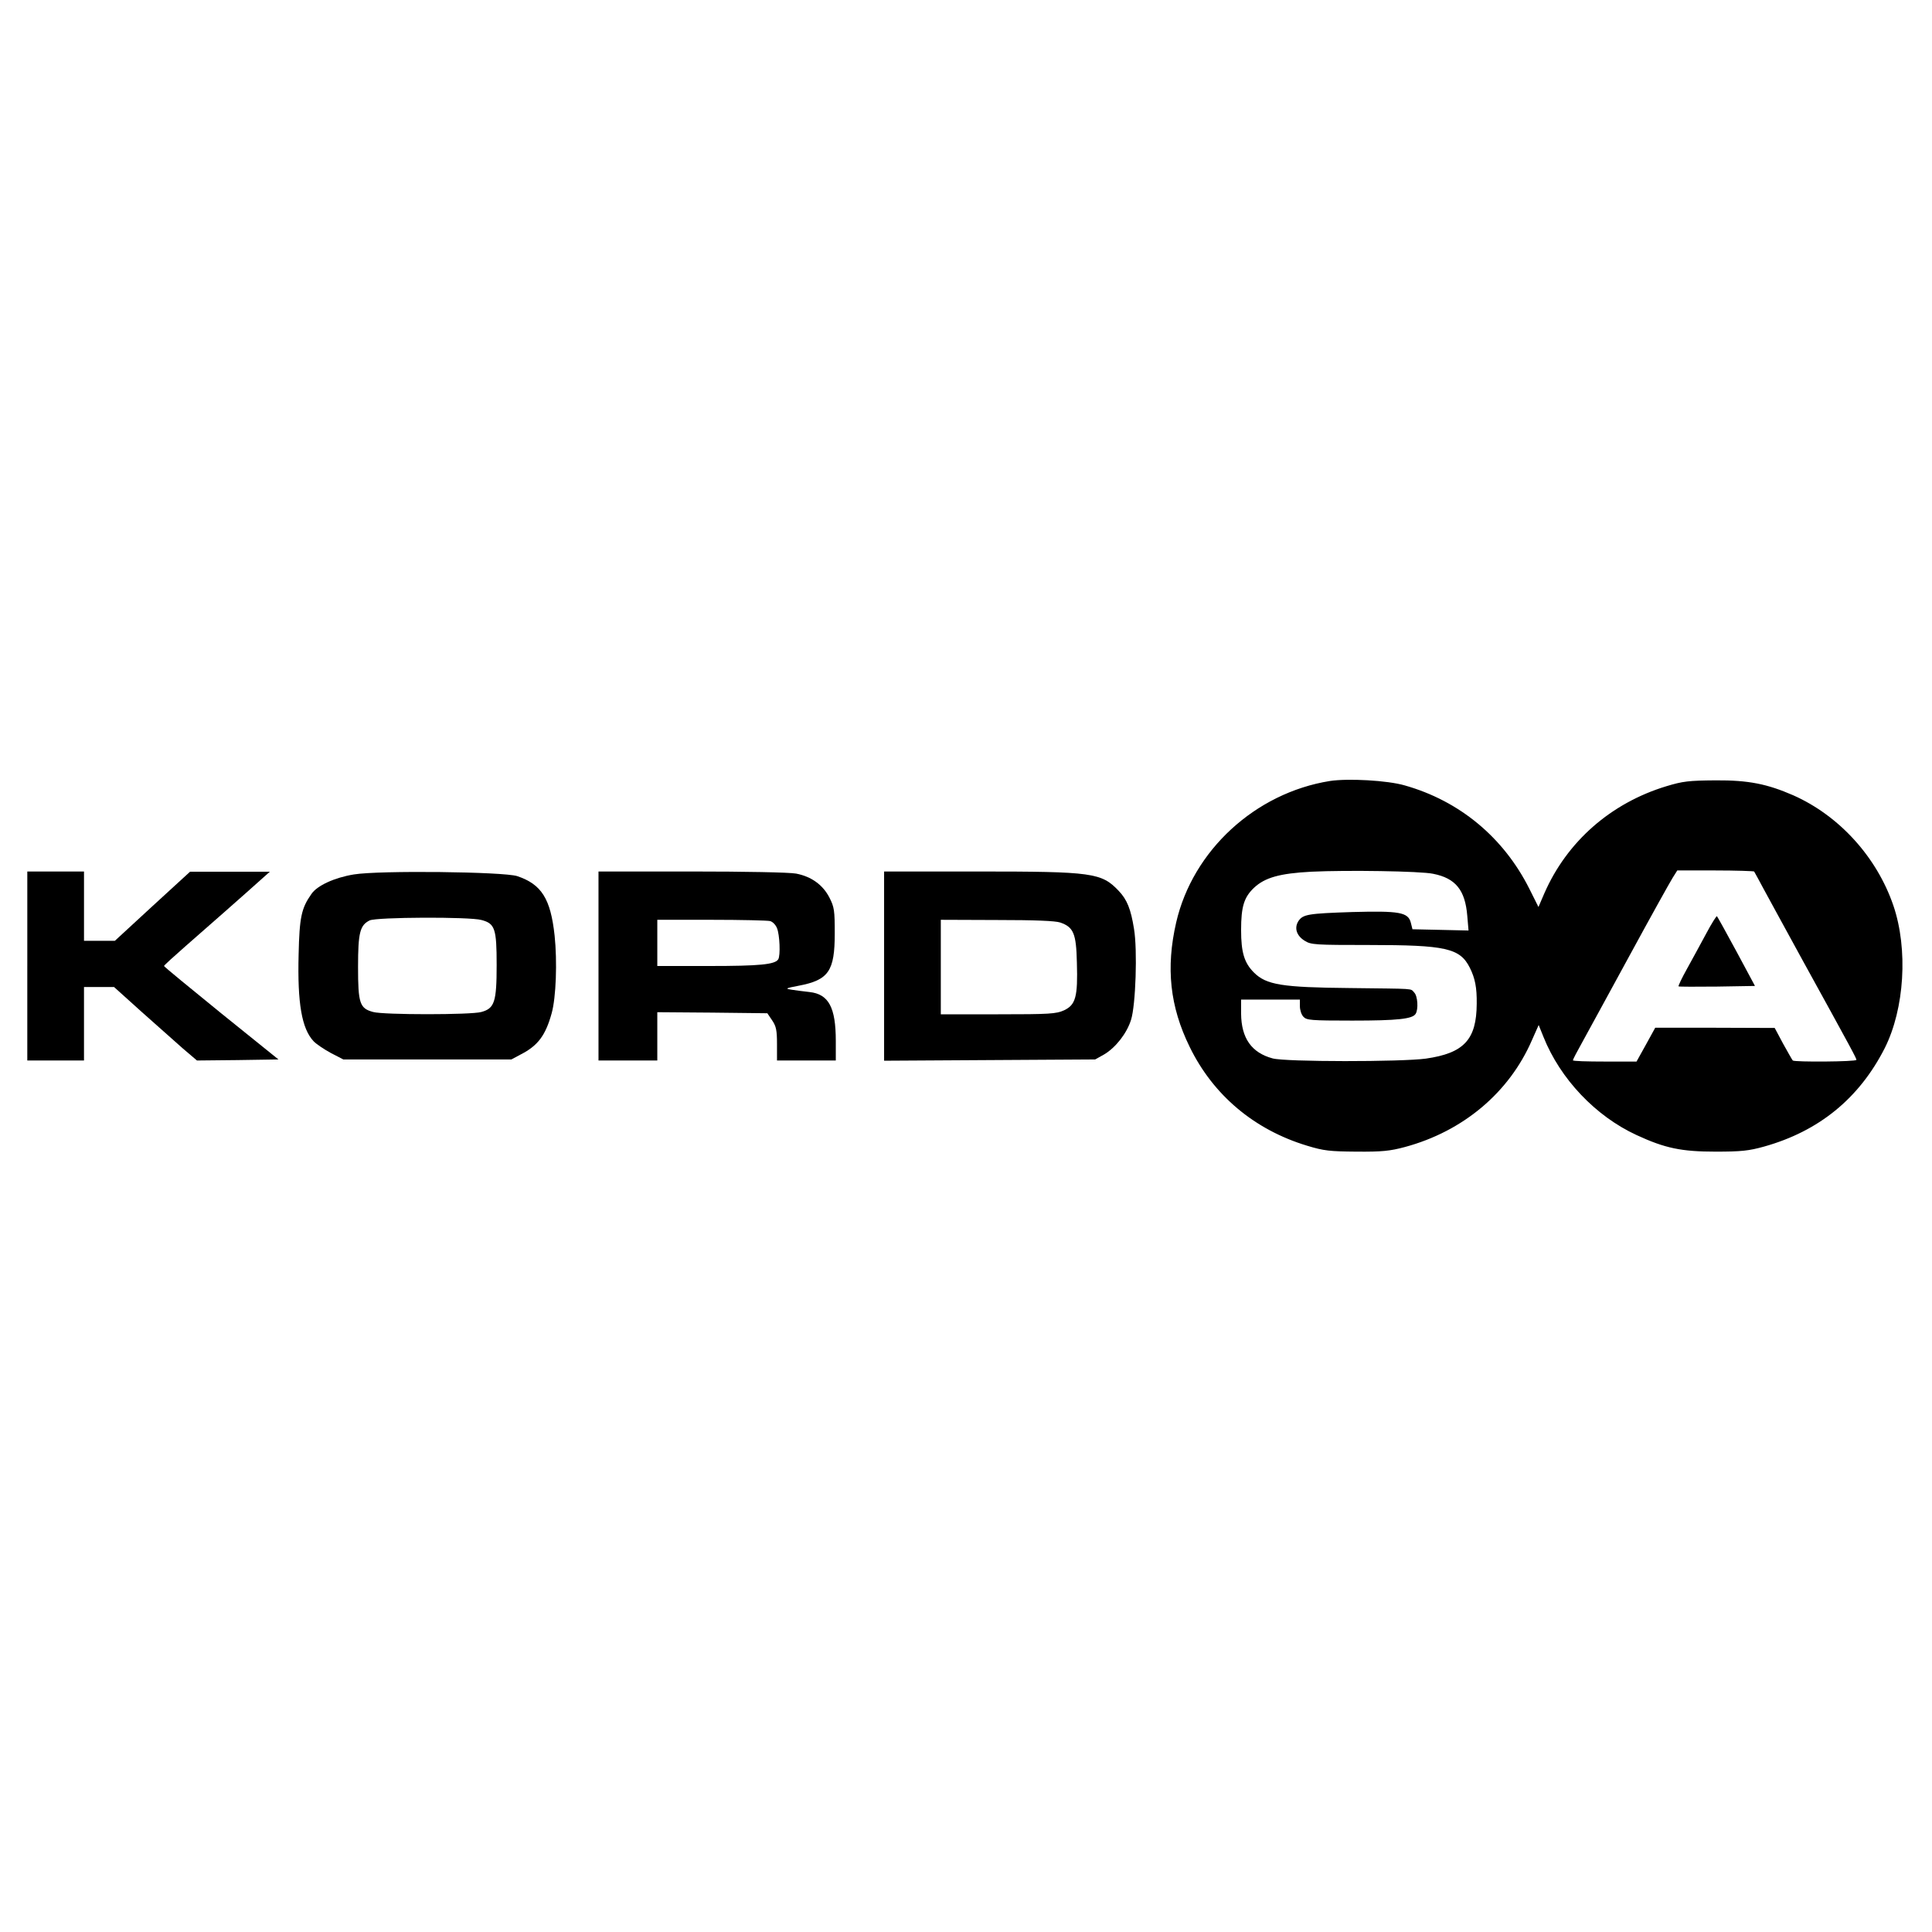 <?xml version="1.0" standalone="no"?>
<!DOCTYPE svg PUBLIC "-//W3C//DTD SVG 20010904//EN"
 "http://www.w3.org/TR/2001/REC-SVG-20010904/DTD/svg10.dtd">
<svg version="1.0" xmlns="http://www.w3.org/2000/svg"
 width="920pt" height="920pt" viewBox="0 0 920 920"
 preserveAspectRatio="xMidYMid meet">

<g transform="translate(0,920) scale(0.1,-0.1)"
fill="#000000" stroke="none">
<path d="M6333 5481 c-356 -57 -653 -331 -732 -673 -50 -217 -30 -401 64 -593
112 -230 308 -395 560 -471 79 -24 107 -27 235 -28 121 -1 159 3 230 22 278
75 497 260 605 509 l32 72 23 -57 c80 -200 248 -377 443 -467 136 -63 214 -79
377 -79 122 0 158 4 230 24 261 73 453 229 575 469 94 187 112 471 41 679 -79
231 -258 428 -477 525 -124 54 -213 72 -369 71 -128 -1 -156 -4 -235 -28 -264
-80 -473 -263 -581 -510 l-28 -65 -43 86 c-123 245 -332 419 -594 493 -83 24
-269 34 -356 21z m492 -442 c106 -21 152 -77 162 -200 l6 -70 -133 3 -134 3
-8 32 c-13 49 -55 56 -278 50 -212 -7 -235 -11 -257 -43 -21 -33 -9 -70 30
-94 30 -19 51 -20 305 -20 367 0 434 -15 481 -108 25 -50 34 -94 33 -172 -1
-171 -61 -235 -242 -261 -116 -16 -670 -16 -730 1 -100 27 -149 96 -150 213
l0 67 140 0 140 0 0 -32 c0 -17 7 -40 17 -50 15 -16 35 -18 232 -18 218 0 287
8 302 32 14 22 10 86 -7 102 -19 20 12 17 -305 21 -324 3 -399 15 -458 74 -46
46 -61 96 -61 202 0 112 14 156 61 201 52 49 122 69 274 77 167 8 520 3 580
-10z m1528 11 c2 -3 24 -43 49 -90 25 -47 108 -197 183 -335 239 -434 255
-464 255 -472 0 -9 -295 -11 -303 -3 -3 3 -23 39 -46 80 l-40 75 -285 1 -284
0 -44 -80 -45 -81 -151 0 c-84 0 -152 2 -152 6 0 4 20 42 44 85 24 44 126 230
226 414 100 184 193 351 205 370 l22 35 181 0 c99 0 183 -3 185 -5z"/>
<path d="M8124 4753 c-26 -48 -67 -124 -91 -167 -24 -43 -42 -81 -40 -83 2 -2
85 -2 184 -1 l180 3 -88 164 c-49 91 -91 166 -93 168 -2 3 -26 -35 -52 -84z"/>
<path d="M130 4600 l0 -450 135 0 135 0 0 175 0 175 71 0 72 0 131 -118 c72
-64 161 -143 197 -175 l67 -57 194 2 194 3 -273 220 c-149 121 -272 222 -272
225 0 3 46 45 102 94 95 83 285 250 366 323 l36 32 -190 0 -190 0 -179 -164
-179 -165 -73 0 -74 0 0 165 0 165 -135 0 -135 0 0 -450z"/>
<path d="M1685 5036 c-92 -15 -175 -53 -202 -93 -48 -68 -57 -111 -61 -288 -6
-233 15 -353 71 -413 12 -13 49 -38 82 -56 l60 -31 400 0 400 0 45 24 c82 42
118 91 147 196 21 75 27 246 14 370 -19 175 -62 244 -178 283 -65 21 -656 28
-778 8z m608 -217 c64 -17 72 -41 72 -214 0 -176 -10 -207 -73 -224 -48 -14
-466 -14 -515 0 -64 17 -72 41 -72 214 0 164 9 199 55 222 32 16 477 18 533 2z"/>
<path d="M2850 4600 l0 -450 140 0 140 0 0 115 0 115 262 -2 262 -3 23 -34
c19 -28 23 -47 23 -112 l0 -79 140 0 140 0 0 93 c0 160 -34 223 -125 233 -27
3 -66 8 -85 11 -33 5 -30 7 33 19 143 27 172 70 172 249 0 108 -2 125 -25 170
-31 61 -86 101 -159 115 -31 6 -242 10 -497 10 l-444 0 0 -450z m817 214 c12
-3 27 -18 33 -34 13 -31 17 -130 6 -148 -15 -25 -89 -32 -328 -32 l-248 0 0
110 0 110 258 0 c141 0 267 -3 279 -6z"/>
<path d="M4210 4600 l0 -451 503 3 502 3 43 24 c54 32 108 100 128 165 22 69
31 332 14 433 -15 94 -33 139 -73 181 -82 86 -123 92 -669 92 l-448 0 0 -450z
m839 207 c63 -22 76 -52 79 -191 5 -163 -6 -201 -61 -227 -38 -17 -68 -19
-314 -19 l-273 0 0 225 0 225 268 -1 c180 0 278 -4 301 -12z"/>
</g>
</svg>
